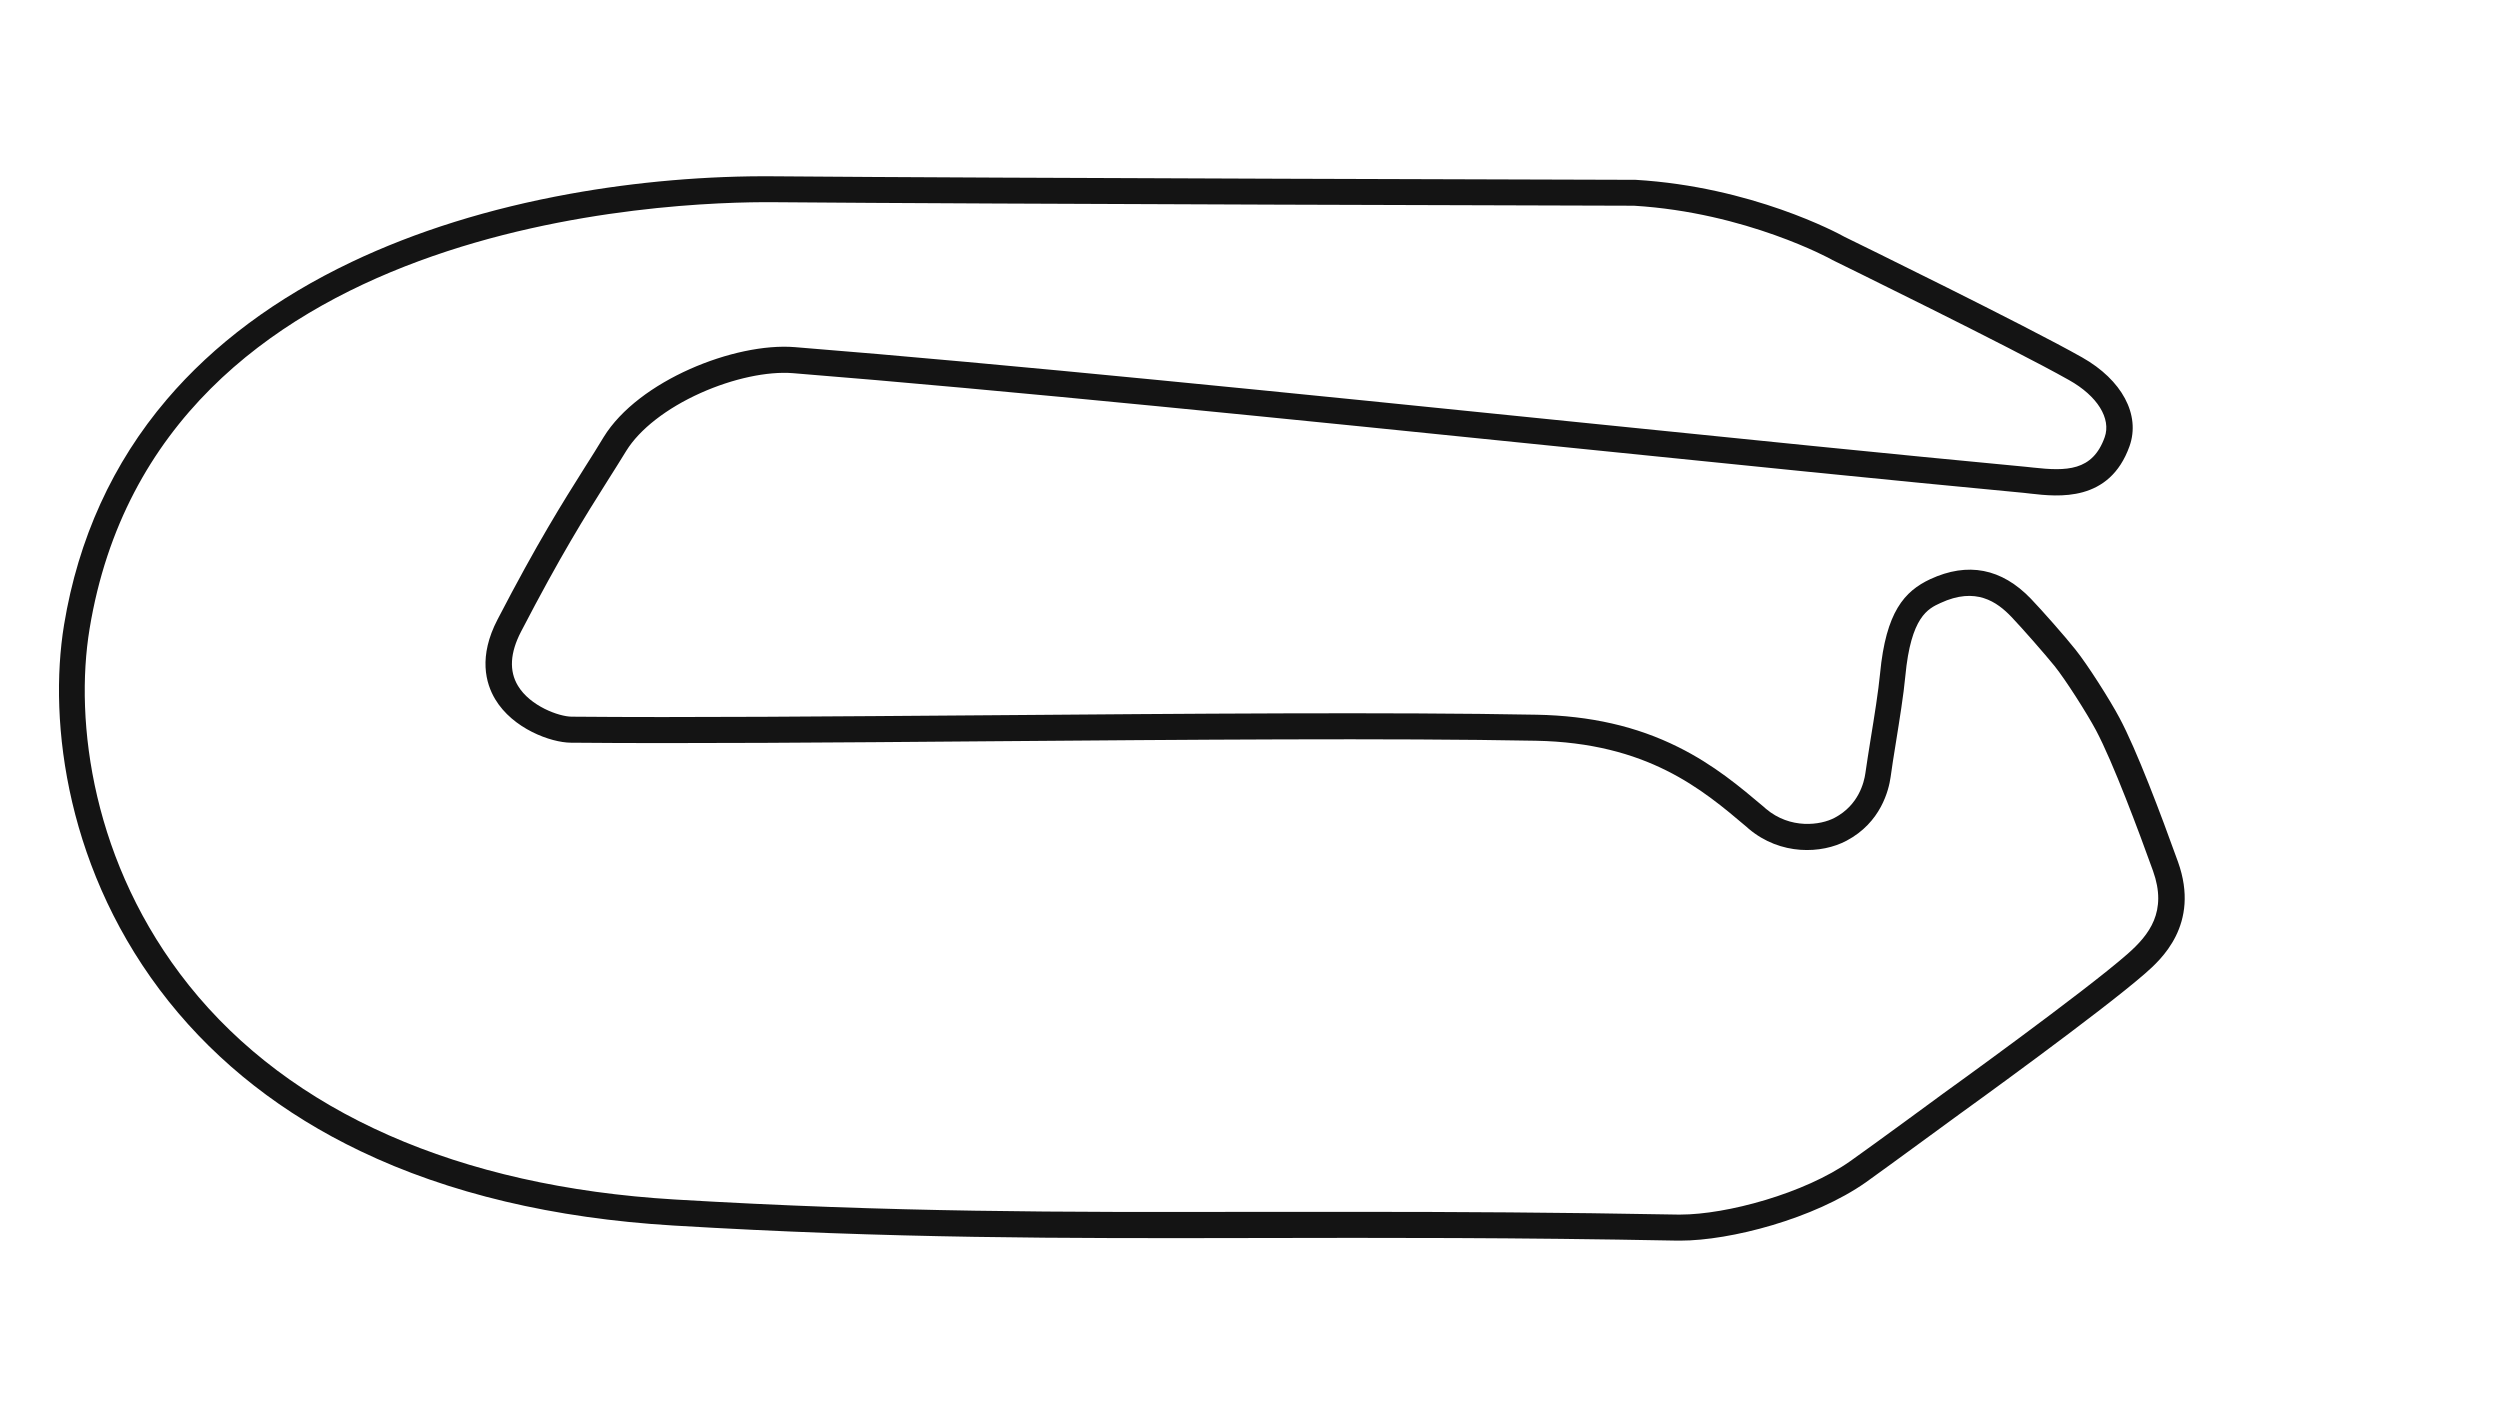 <svg version="1.1" id="Homestead_Road_B__Config" xmlns="http://www.w3.org/2000/svg" xmlns:xlink="http://www.w3.org/1999/xlink" x="0px" y="0px" viewBox="0 0 1920 1080" style="enable-background:new 0 0 1920 1080;" xml:space="preserve">
<style type="text/css">
	.st0{fill:#141414;}
</style>
<title>active</title>
<path class="st0" d="M1290.5,952.8c-0.8,0-1.6,0-2.4,0c-124.9-2.4-225.3-2.2-322.3-2c-150.5,0.3-280.4,0.5-448.8-9.6
	c-91.7-5.5-172.5-24.7-240.1-57.1c-59.6-28.5-109.1-67.2-147.3-115c-78.2-98-92.8-213.7-80.4-289.3c10.9-66.1,37.4-124.3,78.9-173
	c36.2-42.5,83.9-78,141.9-105.6c49.4-23.5,105.7-41.1,167.5-52.3c51.2-9.3,105.7-14,157.6-13.5h0c164.7,1.4,655.4,2.7,660.4,2.7
	l0.6,0c89.1,5.3,155.2,40.8,160.5,43.8c8.4,4.1,138.8,67.9,182.5,92.6c30.6,17.3,44.9,44,36.4,68.1c-15.4,43.3-54.8,38.9-76,36.5
	c-1.9-0.2-3.6-0.4-5.3-0.6c-100.8-9.5-220.6-21.7-347.4-34.6c-213.9-21.8-435.2-44.3-597.7-57.3c-19.7-1.6-46.2,4.1-71,15.2
	c-26.1,11.7-46.9,27.9-57.1,44.4c-4.8,7.9-9.6,15.4-14.2,22.7c-17.8,28.2-36.1,57.4-66.6,116.1c-8.5,16.3-9.3,30.3-2.4,41.7
	c9.4,15.6,31.4,23.6,41.2,23.7c87,0.8,201.1-0.2,321.9-1.1c151.2-1.2,307.6-2.5,419.4-0.4c41.1,0.8,76.6,8.9,108.5,24.8
	c27.6,13.7,47.8,30.8,65.7,45.9l1.8,1.6c18.6,15.7,41.8,12.7,52.8,6.8c18.3-9.7,22.5-27.1,23.5-34.1c1-7.1,2.5-16.6,4.1-26.6
	c2.8-17.1,5.9-36.5,7.2-50.1c4.5-47.3,18.7-63.1,38.5-72.4c28.9-13.4,54.9-8.3,77.3,15c8.8,9.2,26.1,28.8,34.2,39
	c9.3,11.6,26.4,38.5,33.8,52.4c13.1,24.4,31.7,73.7,45,110.7c17.3,48.3-13.5,75.4-25.1,85.6c-33.8,29.6-138.3,105-142.8,108.2
	c-0.5,0.3-53.3,39.1-71.8,52.3C1393.2,936,1328.9,952.8,1290.5,952.8z M1042.9,930.7c73.1,0,153.9,0.4,245.5,2.1c0.7,0,1.4,0,2.1,0
	c35.4,0,95.4-16.2,130.6-41.1c18.4-13,71.1-51.7,71.6-52.1c1.2-0.8,108.3-78,141.3-107c16.7-14.7,30.7-32.6,19.5-63.8
	c-10.7-29.8-30.7-83.4-43.8-108c-6.9-12.9-23.3-38.7-31.8-49.3c-7.8-9.6-24.8-29-33.1-37.7c-11.1-11.6-27.4-23.3-54.5-10.7
	c-9.6,4.4-22.7,10.5-27,56.1c-1.3,14.2-4.5,33.9-7.3,51.4c-1.6,9.9-3.1,19.2-4,26.1c-1.4,10-7.4,35-33.9,49
	c-19,10.1-50.6,11.5-75.1-9.2l-1.8-1.6c-33.9-28.7-76.1-64.4-161.7-66c-111.6-2.1-267.8-0.8-418.9,0.4c-120.9,1-235,1.9-322.2,1.1
	c-15.4-0.1-44.6-10.8-58.1-33.4c-7.3-12.2-13-32.8,1.8-61.2c30.9-59.5,49.5-89,67.5-117.6c4.6-7.2,9.3-14.7,14-22.5
	c26.7-43.4,100.8-72.8,146.8-69.1c162.7,13,384,35.5,598.1,57.3c126.8,12.9,246.5,25.1,347.3,34.6c1.8,0.2,3.7,0.4,5.6,0.6
	c25.5,2.8,45.7,2.9,55-23.3c5.1-14.4-5.6-31.7-27.4-43.9c-43.7-24.7-180.3-91.5-181.7-92.2l-0.5-0.3c-0.6-0.4-65.8-36.2-151.9-41.4
	c-14.2,0-497-1.3-660.2-2.7c-78.7-0.7-474,12.1-525.9,327.6C57,554.4,70.9,663.8,145,756.6c78.1,97.8,207.1,154.7,373,164.6
	c167.8,10,297.5,9.8,447.6,9.5C990.4,930.7,1016.1,930.7,1042.9,930.7z"></path>
</svg>